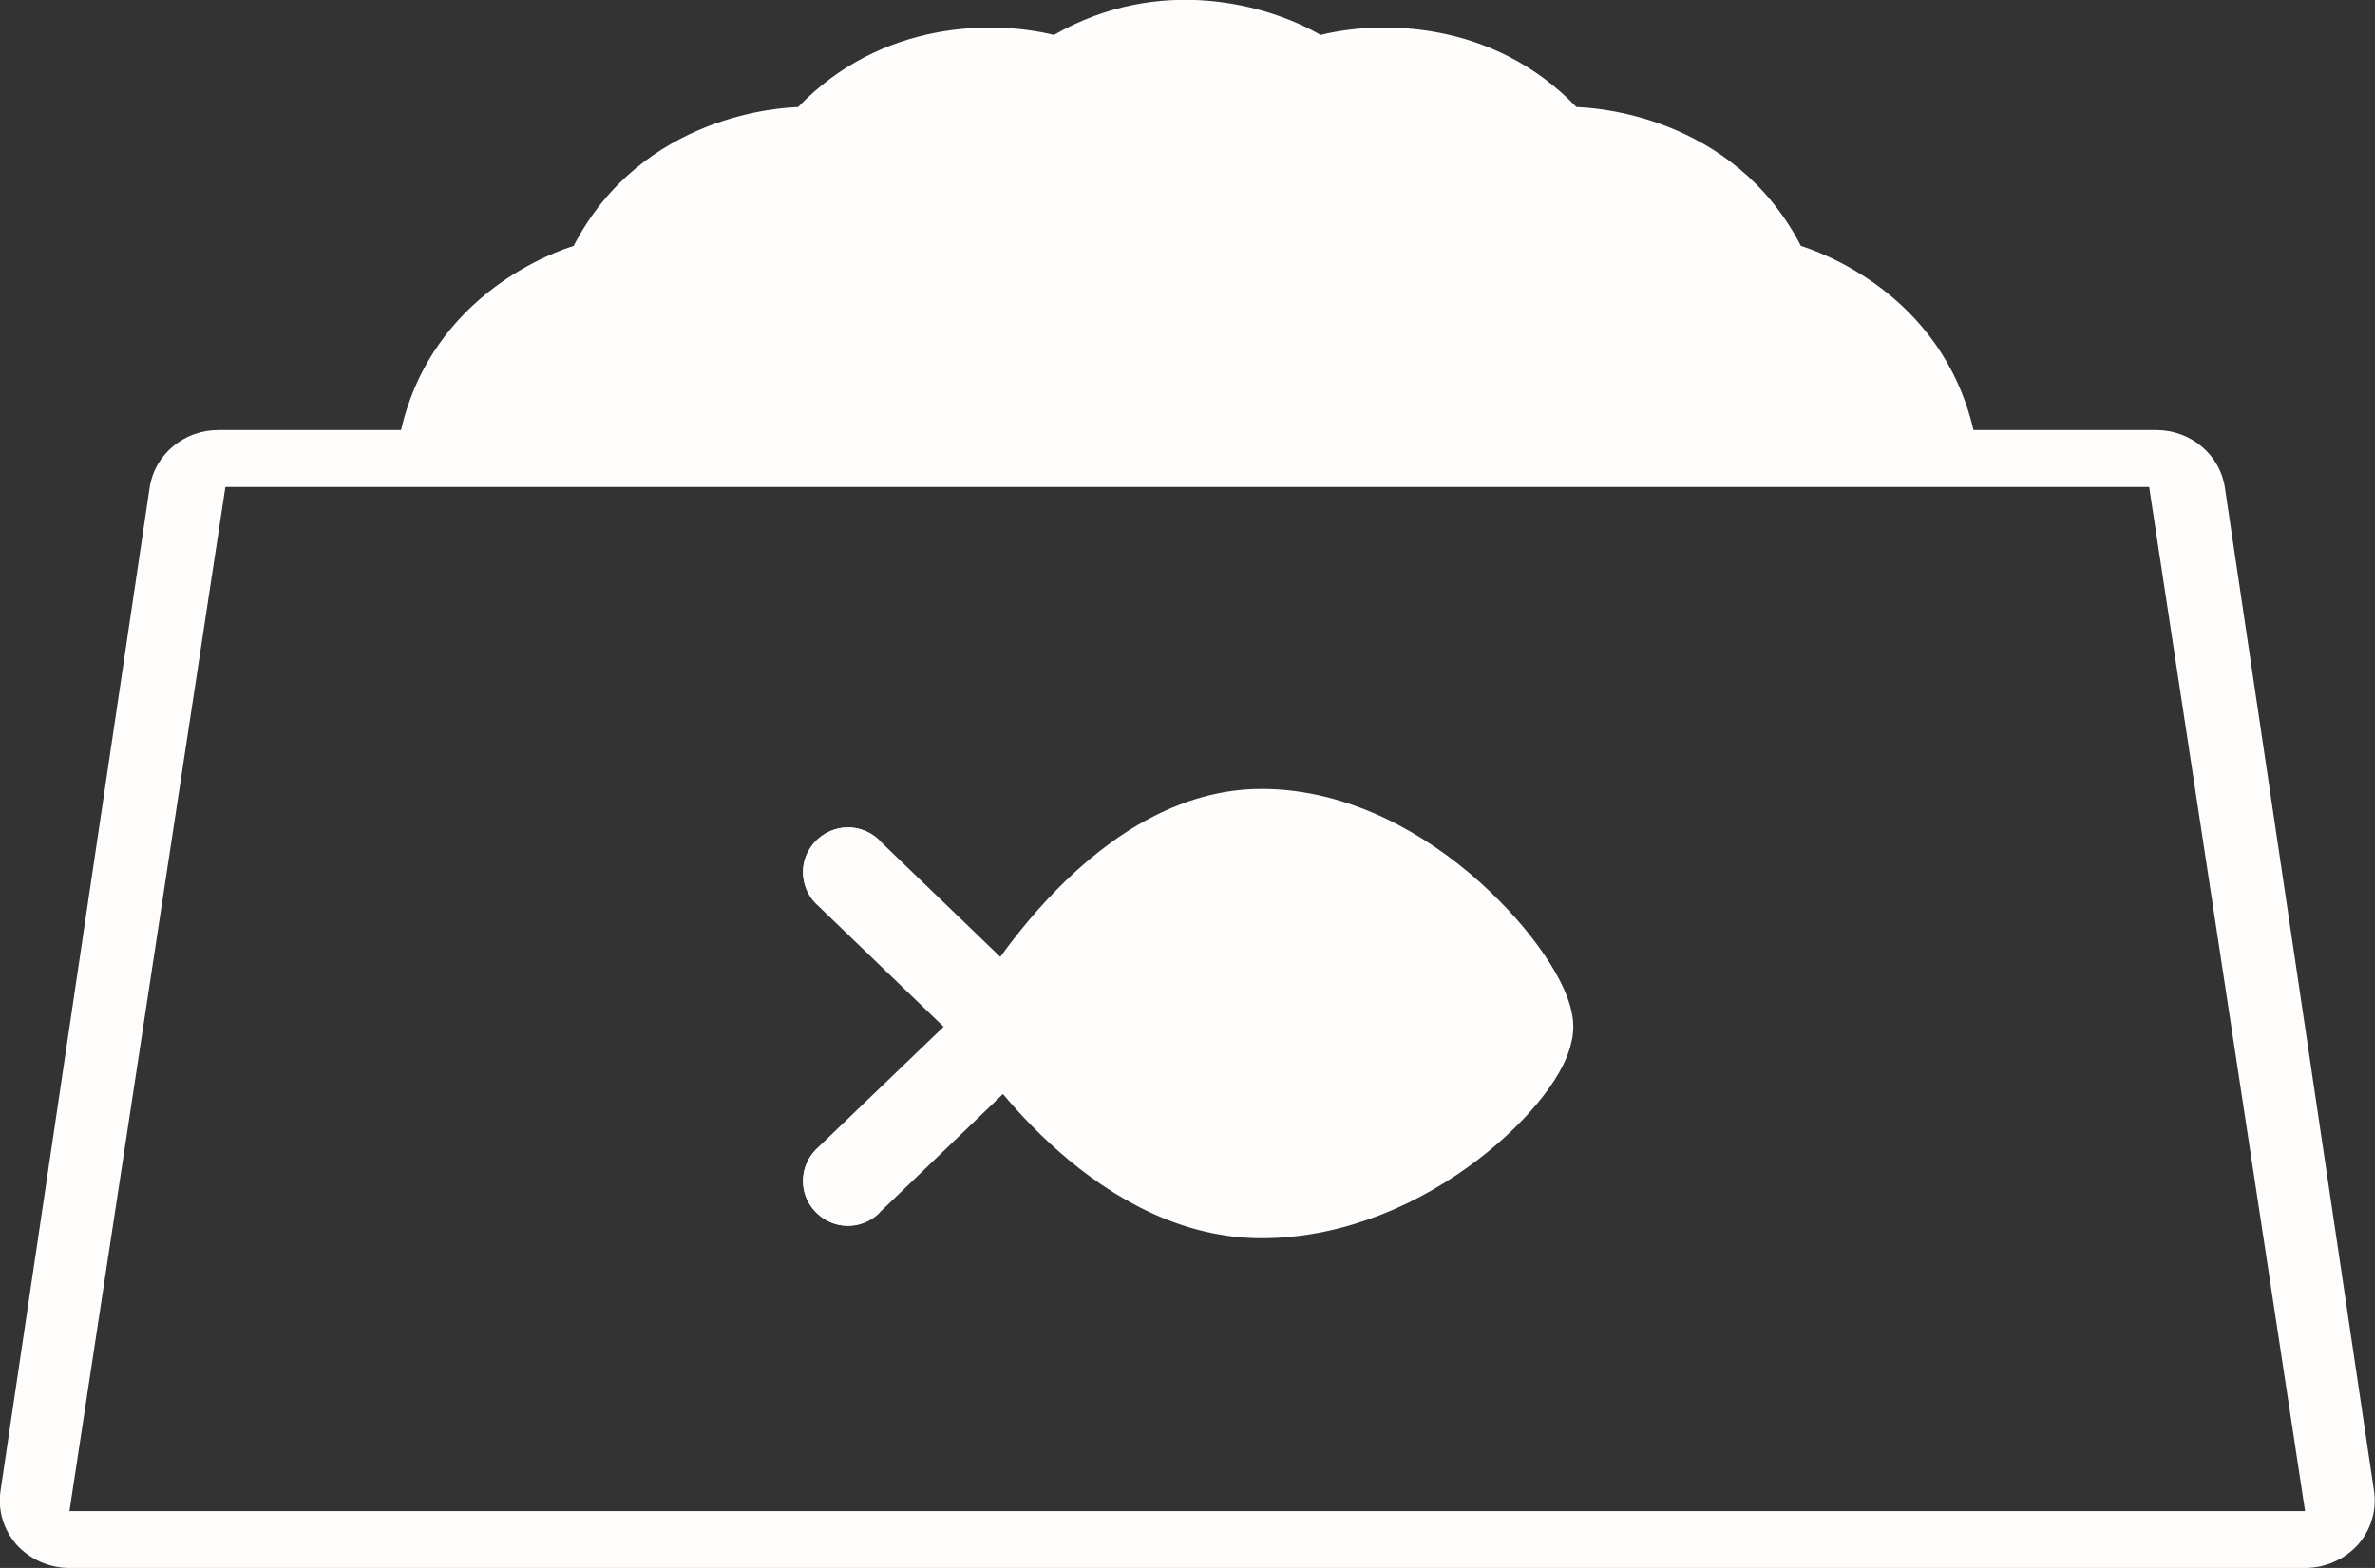 <svg width="53" height="35" viewBox="0 0 53 35" fill="none" xmlns="http://www.w3.org/2000/svg" xmlns:xlink="http://www.w3.org/1999/xlink">
	<rect x="0" y="0" width="53" height="35" fill="#333333" stroke="none"/>
	<desc>
			Created with Pixso.
	</desc>
	<defs/>
	<path id="Vector 24" d="M28.15 18.61C31.43 18.61 34.11 22.05 34.11 22.92C34.11 23.78 31.43 26.64 28.15 26.64C24.88 26.64 22.5 22.92 22.5 22.92C22.5 22.92 24.88 18.61 28.15 18.61ZM18.26 20.19L18.23 20.19C17.83 19.8 17.81 19.18 18.2 18.78C18.59 18.38 19.21 18.36 19.62 18.75L19.62 18.78L18.26 20.19ZM19.62 27.05L19.62 27.08C19.21 27.47 18.59 27.46 18.2 27.05C17.81 26.65 17.83 26.03 18.23 25.64L18.26 25.64L19.62 27.05Z" fill="#FFFDFB" fill-opacity="1" fill-rule="nonzero"/>
	<path id="Vector 24" d="M18.92 19.47L22.5 22.92C22.5 22.92 24.88 26.64 28.15 26.64C31.43 26.64 34.11 23.78 34.11 22.92C34.11 22.05 31.43 18.61 28.15 18.61C24.88 18.61 22.5 22.92 22.5 22.92M22.5 22.92L18.92 26.36" stroke="#FFFDFB" stroke-opacity="1" stroke-width="2" stroke-linejoin="round" stroke-linecap="round"/>
	<path id="Vector" d="M49.65 10.88L52.98 33.29C53.04 33.72 52.91 34.15 52.62 34.48C52.32 34.81 51.89 35 51.44 35L1.55 35C1.1 35 0.67 34.81 0.37 34.48C0.08 34.15 -0.05 33.72 0.01 33.29L3.34 10.88C3.45 10.15 4.1 9.6 4.87 9.6L8.95 9.6C9.66 6.51 12.48 5.59 12.8 5.49C14.33 2.54 17.47 2.4 17.81 2.39C19.67 0.45 22.18 0.45 23.52 0.78C25.87 -0.57 28.28 0.09 29.47 0.78C30.81 0.45 33.32 0.45 35.18 2.39C35.52 2.4 38.66 2.54 40.19 5.49C40.5 5.59 43.32 6.5 44.04 9.6L48.12 9.6C48.89 9.6 49.54 10.15 49.65 10.88ZM5.03 10.87L1.55 33.73L51.44 33.73L47.96 10.87L5.03 10.87Z" fill="#FFFDFB" fill-opacity="1" fill-rule="evenodd"/>
	<path id="Vector" d="" fill="#FFFDFB" fill-opacity="1" fill-rule="evenodd"/>
</svg>
